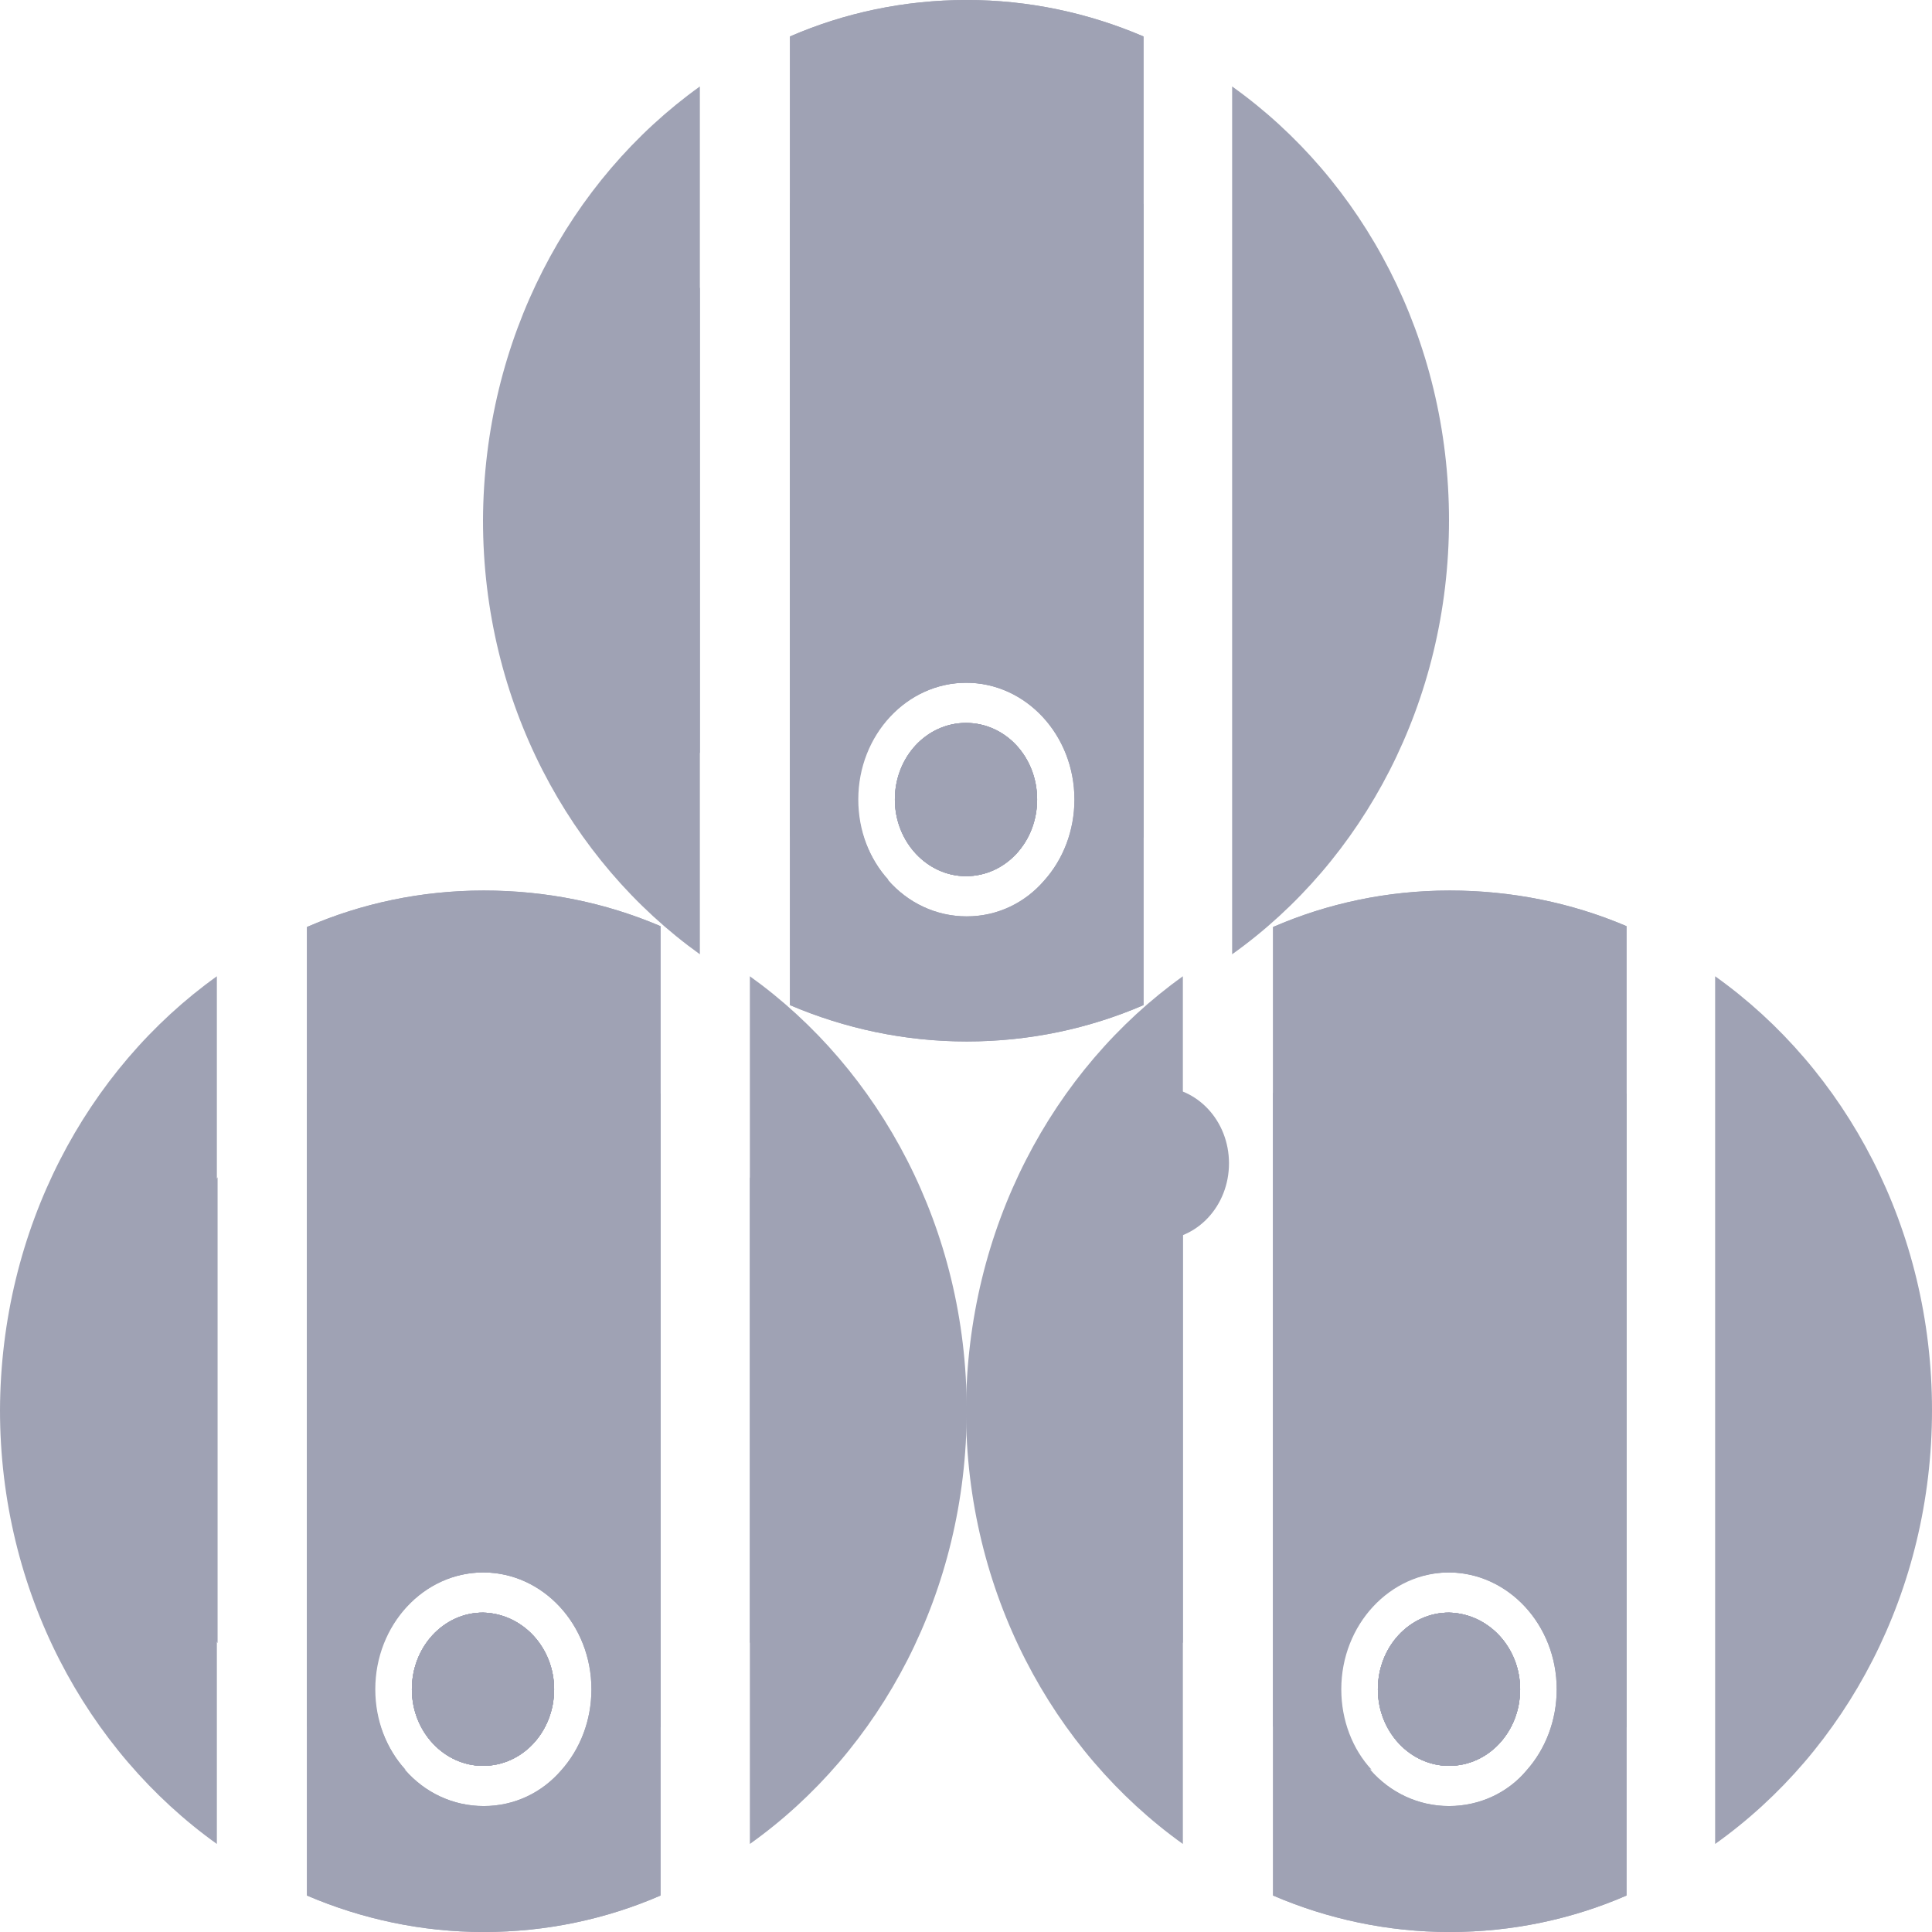 <svg width="16" height="16" viewBox="0 0 16 16" fill="none" xmlns="http://www.w3.org/2000/svg">
<path d="M8.006 11.678C8.006 13.179 7.295 14.499 6.21 15.271V8.085C7.289 8.857 8.006 10.177 8.006 11.678Z" fill="#9FA2B4"/>
<path d="M1.796 8.085V15.271C0.717 14.499 0 13.179 0 11.678C0.006 10.177 0.717 8.857 1.796 8.085Z" fill="#9FA2B4"/>
<path d="M4.589 13.99C4.589 14.342 4.327 14.624 4 14.624C3.679 14.624 3.411 14.342 3.411 13.99C3.411 13.638 3.674 13.355 4 13.355C4.327 13.362 4.589 13.644 4.589 13.99Z" fill="#9FA2B4"/>
<path d="M4.006 7.375C3.487 7.375 2.991 7.482 2.542 7.677V15.698C2.997 15.893 3.493 16 4.006 16C4.525 16 5.021 15.893 5.47 15.698V7.67C5.015 7.476 4.525 7.375 4.006 7.375ZM4.006 14.957C3.749 14.957 3.516 14.844 3.353 14.656C3.201 14.48 3.102 14.247 3.102 13.99C3.102 13.456 3.505 13.022 4 13.022C4.496 13.022 4.898 13.456 4.898 13.99C4.898 14.247 4.805 14.486 4.647 14.662C4.49 14.844 4.263 14.957 4.006 14.957Z" fill="#9FA2B4"/>
<path d="M1.167 11.678C1.167 10.949 1.406 10.277 1.802 9.75V13.607C1.4 13.085 1.167 12.413 1.167 11.678Z" fill="#9FA2B4"/>
<path d="M4.589 13.99C4.589 14.342 4.327 14.624 4 14.624C3.679 14.624 3.411 14.342 3.411 13.99C3.411 13.638 3.674 13.355 4 13.355C4.327 13.362 4.589 13.644 4.589 13.99Z" fill="#9FA2B4"/>
<path d="M5.47 9.058V14.304C5.219 14.467 4.945 14.587 4.653 14.662C4.811 14.486 4.904 14.254 4.904 13.99C4.904 13.456 4.502 13.022 4.006 13.022C3.51 13.022 3.108 13.456 3.108 13.99C3.108 14.247 3.201 14.486 3.359 14.656C3.067 14.58 2.793 14.461 2.542 14.298V9.052C2.968 8.776 3.475 8.612 4.006 8.612C4.542 8.619 5.044 8.782 5.47 9.058Z" fill="#9FA2B4"/>
<path d="M6.846 11.678C6.846 12.407 6.606 13.079 6.21 13.607V9.75C6.606 10.277 6.846 10.949 6.846 11.678Z" fill="#9FA2B4"/>
<path d="M4.589 13.99C4.589 14.342 4.327 14.624 4 14.624C3.679 14.624 3.411 14.342 3.411 13.99C3.411 13.638 3.674 13.355 4 13.355C4.327 13.362 4.589 13.644 4.589 13.99Z" fill="#9FA2B4"/>
<path d="M4.006 7.375C3.487 7.375 2.991 7.482 2.542 7.677V15.698C2.997 15.893 3.493 16 4.006 16C4.525 16 5.021 15.893 5.47 15.698V7.67C5.015 7.476 4.525 7.375 4.006 7.375ZM4.006 14.957C3.749 14.957 3.516 14.844 3.353 14.656C3.201 14.48 3.102 14.247 3.102 13.99C3.102 13.456 3.505 13.022 4 13.022C4.496 13.022 4.898 13.456 4.898 13.99C4.898 14.247 4.805 14.486 4.647 14.662C4.49 14.844 4.263 14.957 4.006 14.957Z" fill="#9FA2B4"/>
<path d="M4.589 13.99C4.589 14.342 4.327 14.624 4 14.624C3.679 14.624 3.411 14.342 3.411 13.99C3.411 13.638 3.674 13.355 4 13.355C4.327 13.362 4.589 13.644 4.589 13.99Z" fill="#9FA2B4"/>
<path d="M4.589 13.99C4.589 14.342 4.327 14.624 4 14.624C3.679 14.624 3.411 14.342 3.411 13.99C3.411 13.638 3.674 13.355 4 13.355C4.327 13.362 4.589 13.644 4.589 13.99Z" fill="#9FA2B4"/>
<path d="M16 11.678C16 13.179 15.289 14.499 14.204 15.271V8.085C15.289 8.857 16 10.177 16 11.678Z" fill="#9FA2B4"/>
<path d="M9.796 8.085V15.271C8.717 14.499 8 13.179 8 11.678C8.006 10.177 8.717 8.857 9.796 8.085Z" fill="#9FA2B4"/>
<path d="M12.589 13.99C12.589 14.342 12.327 14.624 12 14.624C11.679 14.624 11.411 14.342 11.411 13.99C11.411 13.638 11.674 13.355 12 13.355C12.327 13.362 12.589 13.644 12.589 13.99Z" fill="#9FA2B4"/>
<path d="M12.006 7.375C11.487 7.375 10.992 7.482 10.543 7.677V15.698C10.997 15.893 11.493 16 12.006 16C12.525 16 13.021 15.893 13.47 15.698V7.67C13.015 7.476 12.519 7.375 12.006 7.375ZM12 14.957C11.744 14.957 11.51 14.844 11.347 14.656C11.195 14.48 11.096 14.247 11.096 13.99C11.096 13.456 11.499 13.022 11.994 13.022C12.49 13.022 12.892 13.456 12.892 13.99C12.892 14.247 12.799 14.486 12.642 14.662C12.49 14.844 12.257 14.957 12 14.957Z" fill="#9FA2B4"/>
<path d="M9.161 11.678C9.161 10.949 9.4 10.277 9.796 9.75V13.607C9.4 13.085 9.161 12.413 9.161 11.678Z" fill="#9FA2B4"/>
<path d="M12.589 13.99C12.589 14.342 12.327 14.624 12 14.624C11.679 14.624 11.411 14.342 11.411 13.99C11.411 13.638 11.674 13.355 12 13.355C12.327 13.362 12.589 13.644 12.589 13.99Z" fill="#9FA2B4"/>
<path d="M13.47 9.058V14.304C13.219 14.467 12.945 14.587 12.653 14.662C12.811 14.486 12.904 14.254 12.904 13.99C12.904 13.456 12.502 13.022 12.006 13.022C11.51 13.022 11.108 13.456 11.108 13.99C11.108 14.247 11.201 14.486 11.359 14.656C11.067 14.58 10.793 14.461 10.543 14.298V9.052C10.968 8.776 11.475 8.612 12.006 8.612C12.537 8.619 13.044 8.782 13.47 9.058Z" fill="#9FA2B4"/>
<path d="M14.845 11.678C14.845 12.407 14.607 13.079 14.21 13.607V9.75C14.607 10.277 14.845 10.949 14.845 11.678Z" fill="#9FA2B4"/>
<path d="M12.589 13.99C12.589 14.342 12.327 14.624 12 14.624C11.679 14.624 11.411 14.342 11.411 13.99C11.411 13.638 11.674 13.355 12 13.355C12.327 13.362 12.589 13.644 12.589 13.99Z" fill="#9FA2B4"/>
<path d="M12.006 7.375C11.487 7.375 10.992 7.482 10.543 7.677V15.698C10.997 15.893 11.493 16 12.006 16C12.525 16 13.021 15.893 13.47 15.698V7.67C13.015 7.476 12.519 7.375 12.006 7.375ZM12 14.957C11.744 14.957 11.51 14.844 11.347 14.656C11.195 14.48 11.096 14.247 11.096 13.99C11.096 13.456 11.499 13.022 11.994 13.022C12.49 13.022 12.892 13.456 12.892 13.99C12.892 14.247 12.799 14.486 12.642 14.662C12.49 14.844 12.257 14.957 12 14.957Z" fill="#9FA2B4"/>
<path d="M12.589 13.99C12.589 14.342 12.327 14.624 12 14.624C11.679 14.624 11.411 14.342 11.411 13.99C11.411 13.638 11.674 13.355 12 13.355C12.327 13.362 12.589 13.644 12.589 13.99Z" fill="#9FA2B4"/>
<path d="M12.589 13.99C12.589 14.342 12.327 14.624 12 14.624C11.679 14.624 11.411 14.342 11.411 13.99C11.411 13.638 11.674 13.355 12 13.355C12.327 13.362 12.589 13.644 12.589 13.99Z" fill="#9FA2B4"/>
<path d="M12 4.309C12 5.811 11.289 7.13 10.204 7.903V0.716C11.289 1.489 12 2.808 12 4.309Z" fill="#9FA2B4"/>
<path d="M5.796 0.716V7.903C4.717 7.13 4 5.811 4 4.309C4.006 2.808 4.717 1.489 5.796 0.716Z" fill="#9FA2B4"/>
<path d="M8.589 6.621C8.589 6.973 8.327 7.256 8 7.256C7.679 7.256 7.411 6.973 7.411 6.621C7.411 6.269 7.674 5.987 8 5.987C8.327 5.987 8.589 6.269 8.589 6.621Z" fill="#9FA2B4"/>
<path d="M8.006 0C7.487 0 6.991 0.107 6.542 0.302V8.324C6.997 8.518 7.493 8.625 8.006 8.625C8.525 8.625 9.021 8.518 9.47 8.324V0.302C9.015 0.107 8.519 0 8.006 0ZM8.006 7.589C7.749 7.589 7.516 7.475 7.353 7.287C7.201 7.111 7.102 6.879 7.102 6.621C7.102 6.087 7.505 5.654 8 5.654C8.496 5.654 8.898 6.087 8.898 6.621C8.898 6.879 8.805 7.117 8.647 7.293C8.49 7.475 8.263 7.589 8.006 7.589Z" fill="#9FA2B4"/>
<path d="M5.161 4.309C5.161 3.581 5.4 2.909 5.796 2.381V6.238C5.4 5.71 5.161 5.044 5.161 4.309Z" fill="#9FA2B4"/>
<path d="M8.589 6.621C8.589 6.973 8.327 7.256 8 7.256C7.679 7.256 7.411 6.973 7.411 6.621C7.411 6.269 7.674 5.987 8 5.987C8.327 5.987 8.589 6.269 8.589 6.621Z" fill="#9FA2B4"/>
<path d="M9.47 1.69V6.935C9.219 7.099 8.945 7.218 8.653 7.293C8.811 7.117 8.904 6.885 8.904 6.621C8.904 6.087 8.502 5.654 8.006 5.654C7.51 5.654 7.108 6.087 7.108 6.621C7.108 6.879 7.201 7.117 7.359 7.287C7.067 7.212 6.793 7.092 6.542 6.929V1.684C6.968 1.407 7.475 1.244 8.006 1.244C8.542 1.25 9.044 1.407 9.47 1.69Z" fill="#9FA2B4"/>
<path d="M10.845 4.309C10.845 5.038 10.607 5.71 10.21 6.238V2.381C10.607 2.909 10.845 3.581 10.845 4.309Z" fill="#9FA2B4"/>
<path d="M8.589 6.621C8.589 6.973 8.327 7.256 8 7.256C7.679 7.256 7.411 6.973 7.411 6.621C7.411 6.269 7.674 5.987 8 5.987C8.327 5.987 8.589 6.269 8.589 6.621Z" fill="#9FA2B4"/>
<path d="M8.006 0C7.487 0 6.991 0.107 6.542 0.302V8.324C6.997 8.518 7.493 8.625 8.006 8.625C8.525 8.625 9.021 8.518 9.47 8.324V0.302C9.015 0.107 8.519 0 8.006 0ZM8.006 7.589C7.749 7.589 7.516 7.475 7.353 7.287C7.201 7.111 7.102 6.879 7.102 6.621C7.102 6.087 7.505 5.654 8 5.654C8.496 5.654 8.898 6.087 8.898 6.621C8.898 6.879 8.805 7.117 8.647 7.293C8.49 7.475 8.263 7.589 8.006 7.589Z" fill="#9FA2B4"/>
<path d="M8.589 6.621C8.589 6.973 8.327 7.256 8 7.256C7.679 7.256 7.411 6.973 7.411 6.621C7.411 6.269 7.674 5.987 8 5.987C8.327 5.987 8.589 6.269 8.589 6.621Z" fill="#9FA2B4"/>
<path d="M10.178 9.634C10.178 9.986 9.915 10.269 9.589 10.269C9.268 10.269 9 9.986 9 9.634C9 9.283 9.262 9 9.589 9C9.915 9 10.178 9.283 10.178 9.634Z" fill="#9FA2B4"/>
</svg>

